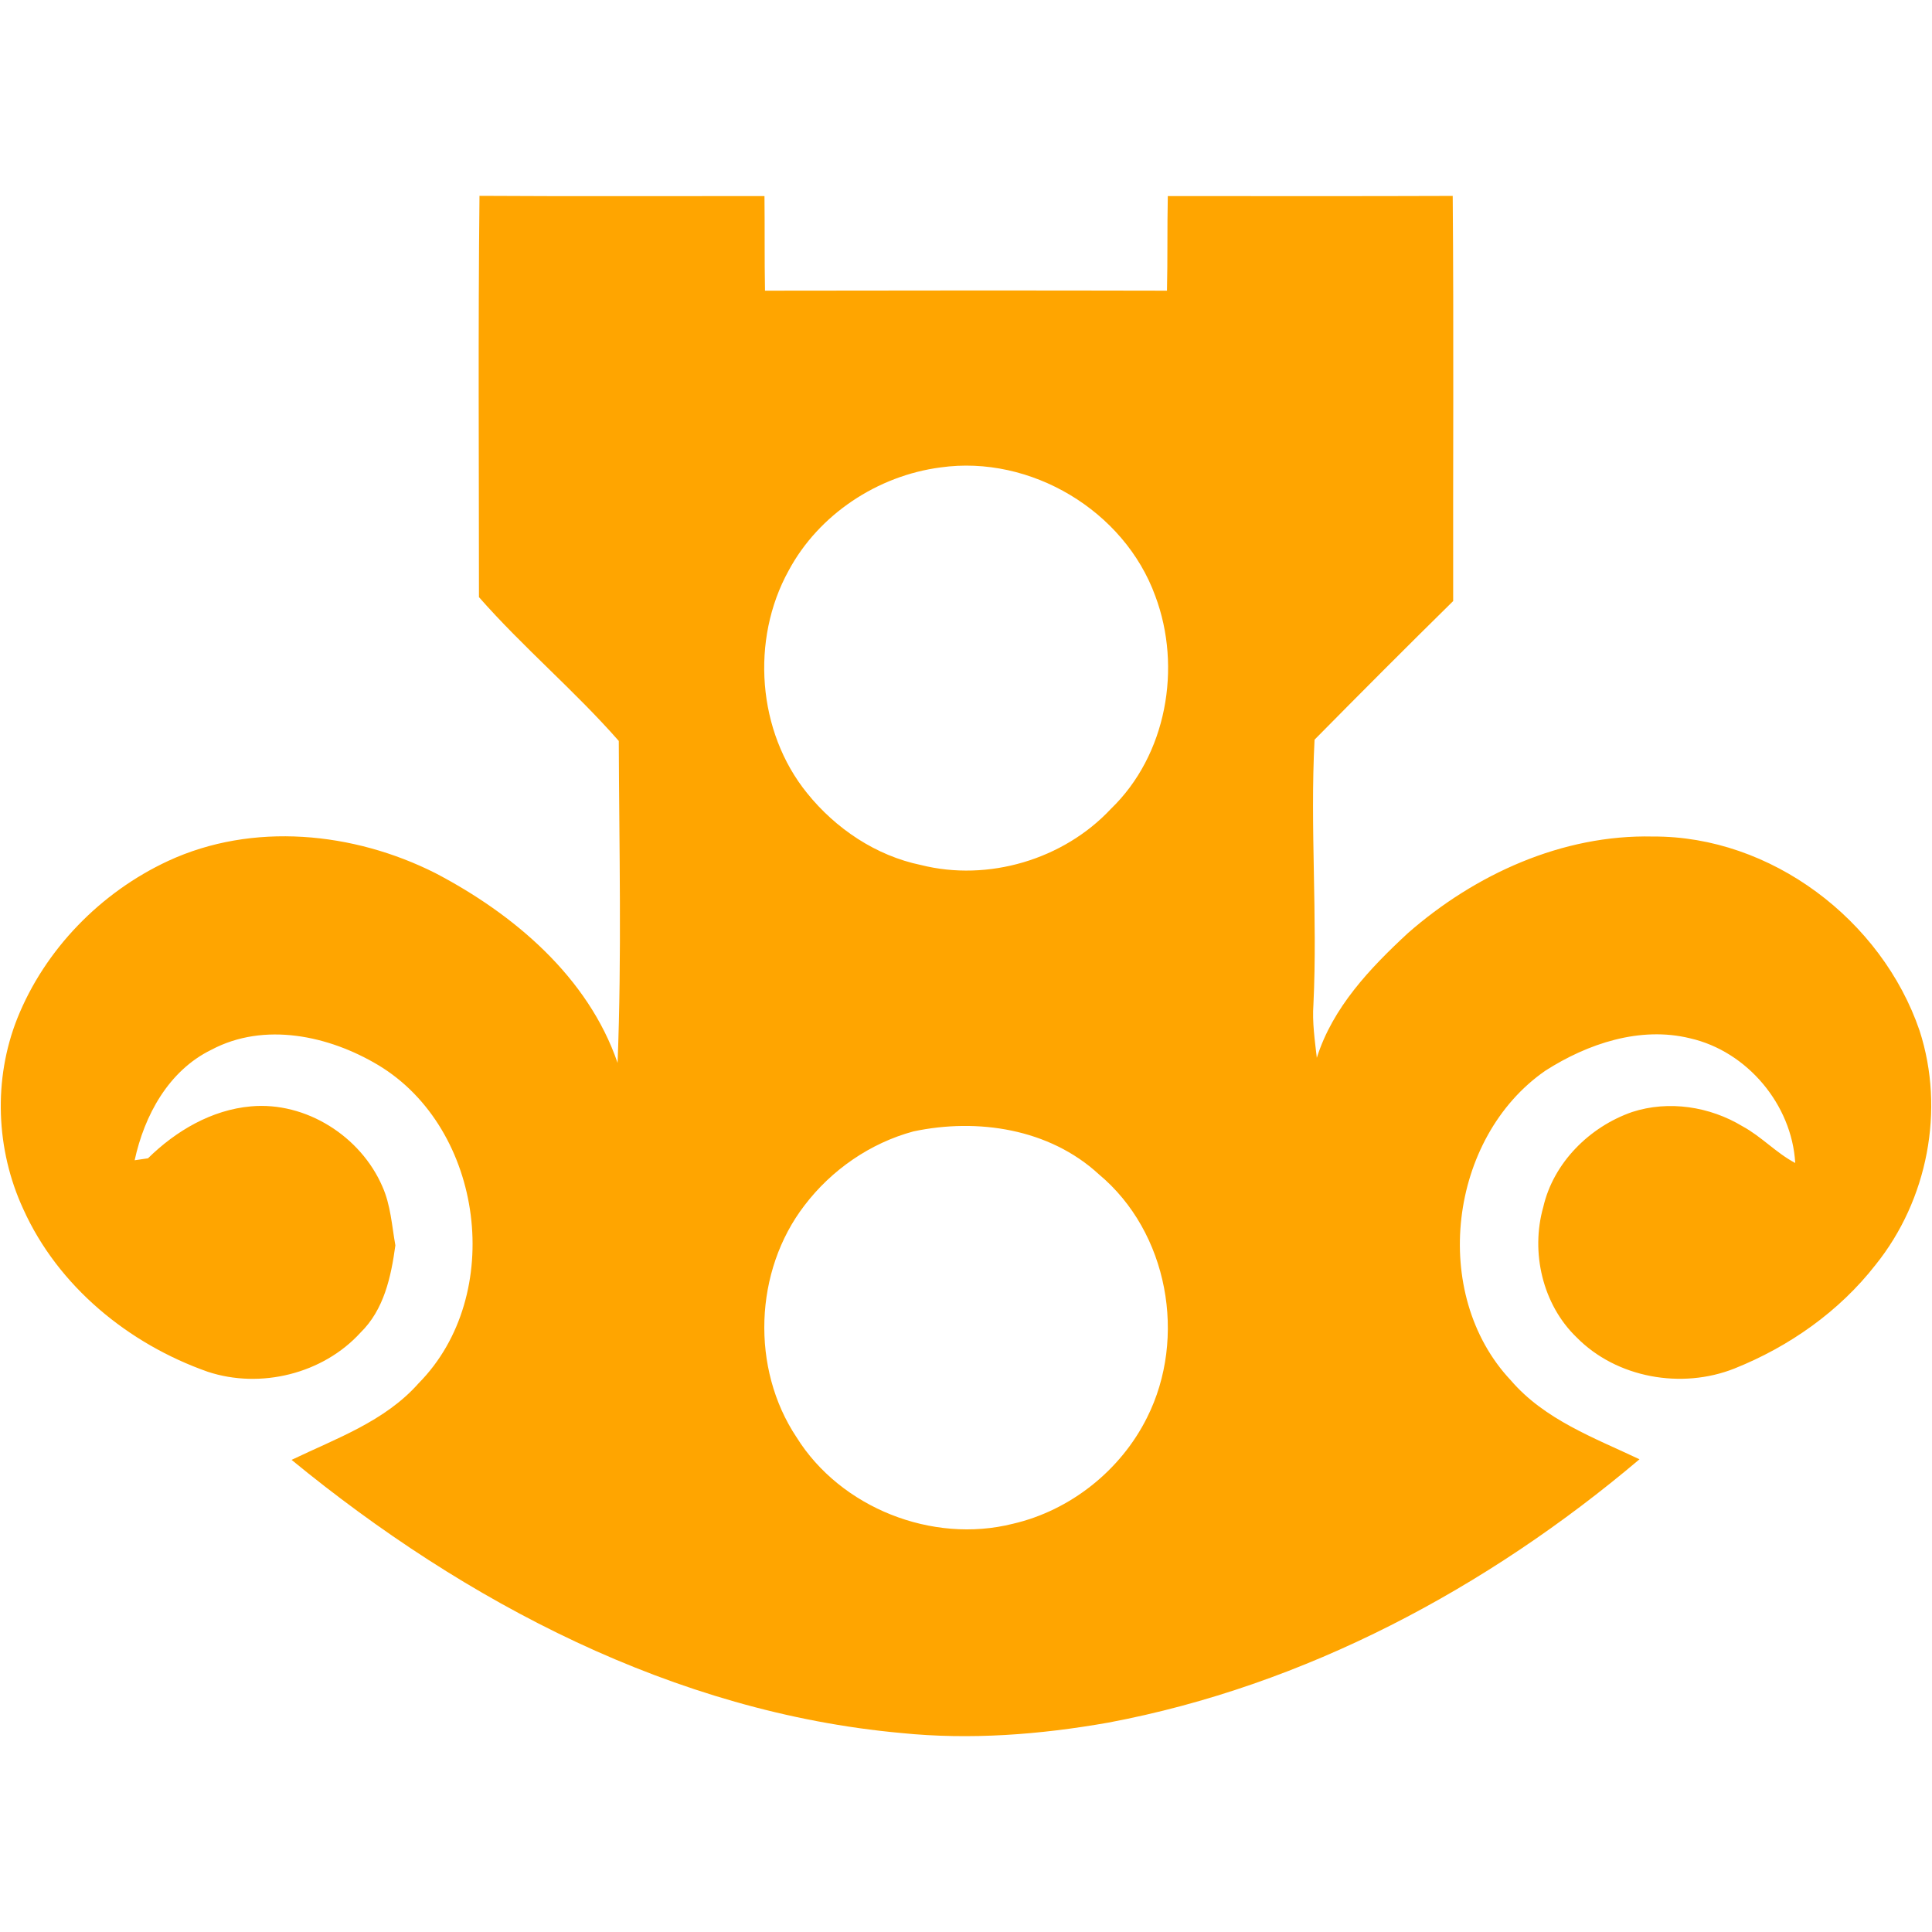 <svg xmlns="http://www.w3.org/2000/svg" viewBox="0 0 1024 1024"><path fill="orange" d="M253.858 316.496c0-70.91-.48-141.821.28-212.692 50.336.319 100.714.08 151.05.119.2 16.7-.039 33.398.28 50.137 71.03-.119 142.022-.16 213.052 0 .399-16.7.08-33.437.44-50.137 50.336 0 100.673.119 151.009-.08.599 71.59.119 143.181.241 214.731-24.69 24.289-49.138 48.817-73.469 73.467-2.437 46.74 1.638 93.522-.599 140.303-.679 9.469.719 18.896 1.797 28.324 8.39-26.685 28.204-47.5 48.259-66.077 35.596-31.2 81.898-52.333 129.836-51.215 62.602-.358 121.368 44.225 141.384 102.912 13.582 41.907 4.273 89.766-23.291 124.044-19.296 24.769-45.783 43.385-74.827 55.009-27.964 11.107-62.52 5.074-83.773-16.618-17.978-17.379-24.33-45.065-17.579-68.913 5.393-23.571 24.569-42.586 47.101-50.417 19.417-6.313 41.228-2.917 58.568 7.59 10.027 5.434 17.777 14.102 27.884 19.417-1.758-30.921-25.487-59.206-55.729-66.077-26.527-6.513-54.291 2.836-76.663 17.138-51.296 35.475-61.402 118.41-18.336 164.154 17.857 20.813 44.104 30.44 68.193 41.827C788.348 841.676 691.788 893.41 587.4 913.027c-36.195 6.391-73.108 9.228-109.701 5.513-120.17-10.947-231.03-69.193-323.154-144.778 23.61-11.346 49.497-20.413 67.314-40.59 46.143-46.621 34.678-134.989-21.412-168.666-26.127-15.621-60.365-23.011-88.409-8.11-22.692 11.066-35.516 34.756-40.67 58.566 1.758-.28 5.313-.799 7.071-1.039 14.742-14.502 33.678-25.687 54.572-27.525 29.164-2.637 58.206 15.901 69.673 42.506 4.393 9.829 4.994 20.695 6.871 31.162-2.278 16.659-5.994 34.077-18.538 46.302-19.895 21.811-52.973 29.921-80.898 20.693-41.946-14.742-79.34-45.263-97.797-86.252-14.541-31.481-15.98-68.753-3.156-101.033 14.662-36.634 44.264-66.876 79.939-83.454 44.824-20.775 98.318-15.421 141.703 6.472 41.547 21.733 80.898 55.05 96.519 100.553 2.237-56.849.838-113.737.638-170.626-23.33-26.607-50.775-49.657-74.107-76.225zm244.653-68.753c-33.357 4.354-64.558 24.888-80.538 54.731-20.175 36.553-16.62 85.333 9.827 117.932 15.142 18.816 36.514 33.157 60.324 38.072 35.596 8.948 75.546-2.877 100.634-29.723 29.563-28.445 37.792-74.947 23.571-112.858-16.42-45.263-66.116-74.906-113.818-68.154zm-14.342 351.918c-22.931 6.192-43.426 20.374-57.767 39.229-26.726 34.756-28.525 86.451-4.195 122.926 23.33 37.393 71.95 56.569 114.616 45.822 30.442-7.031 57.168-28.285 71.11-56.248 21.333-42.348 11.226-98.398-25.528-128.998-26.206-24.17-64.278-29.923-98.236-22.731z"/></svg>